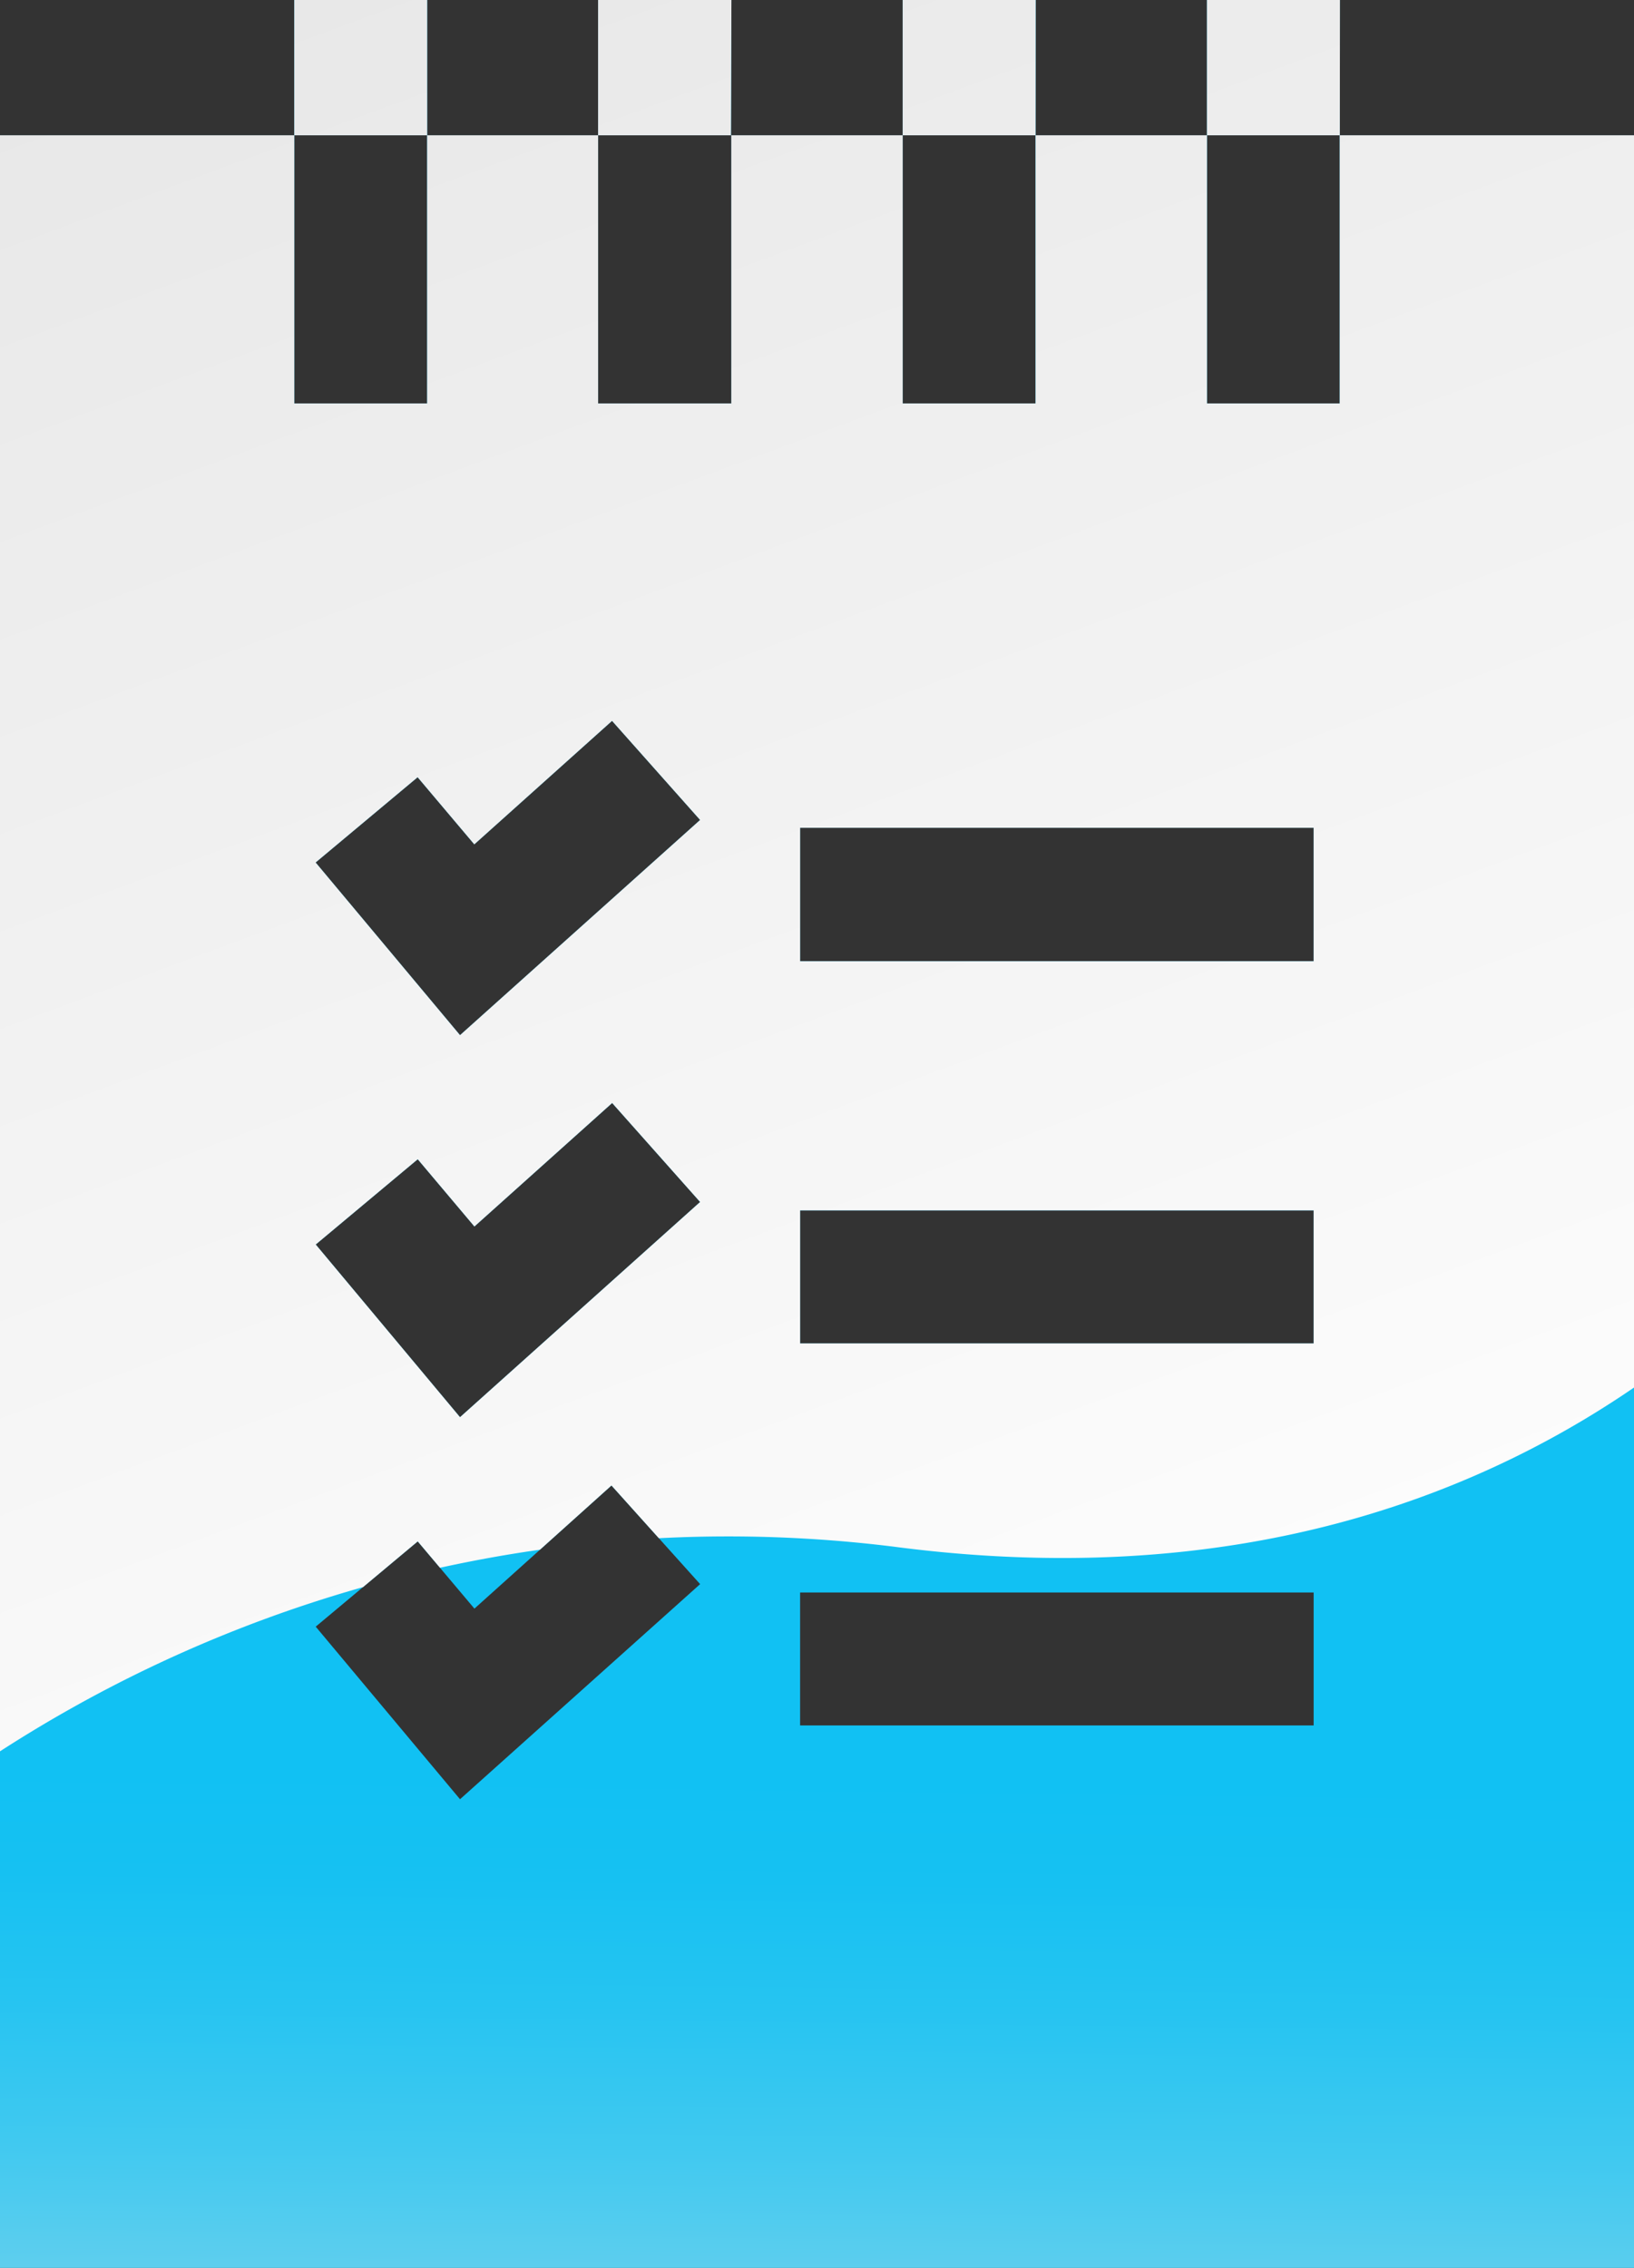 <svg xmlns="http://www.w3.org/2000/svg" xmlns:xlink="http://www.w3.org/1999/xlink" width="14.414" height="20" viewBox="0 0 14.414 20">
  <rect x="0" y="0" width="14.414" height="20" fill="#333333" stroke="none"/>
  <defs>
    <clipPath id="clip-path">
      <path id="Path_207" data-name="Path 207" d="M81.642,1.193V3.558H80.471V1.193H78.959V3.558H77.787V1.193H76.275V3.558H75.1V1.193H73.592V3.558H72.42V1.193h-2.6V20H84.238V1.193ZM73.882,15.867l-1.273-1.522.9-.752.5.593L75.218,13.1,76,13.97Zm0-3.369-1.273-1.523.9-.752.5.593,1.215-1.089L76,10.6Zm0-3.369L72.608,7.606l.9-.752.5.592,1.215-1.089L76,7.231Zm7.53,6.087h-4.53V14.044h4.53Zm0-3.369h-4.53V10.674h4.53Zm0-3.37h-4.53V7.3h4.53ZM73.592,0H72.42V1.193h1.172Zm2.684,0H75.1V1.193h1.172Zm2.684,0H77.787V1.193h1.172Zm2.684,0H80.471V1.193h1.172Z" transform="translate(-69.824)" fill="none"/>
    </clipPath>
    <linearGradient id="linear-gradient" x1="0.492" y1="1.195" x2="0.497" y2="0.787" gradientUnits="objectBoundingBox">
      <stop offset="0.001" stop-color="#e6e6e6"/>
      <stop offset="0.08" stop-color="#cbe1e7"/>
      <stop offset="0.259" stop-color="#93d7eb"/>
      <stop offset="0.434" stop-color="#64cfed"/>
      <stop offset="0.599" stop-color="#40c9f0"/>
      <stop offset="0.753" stop-color="#26c4f1"/>
      <stop offset="0.891" stop-color="#16c1f2"/>
      <stop offset="1" stop-color="#11c1f3"/>
    </linearGradient>
    <linearGradient id="linear-gradient-2" x1="0.388" y1="0.267" x2="0.592" y2="0.944" gradientUnits="objectBoundingBox">
      <stop offset="0" stop-color="#e6e6e6"/>
      <stop offset="1" stop-color="#fff"/>
    </linearGradient>
  </defs>
  <g id="icon-ordersaya" transform="translate(-69.824)">
    <g id="Group_274" data-name="Group 274" transform="translate(69.824)" clip-path="url(#clip-path)">
      <rect id="Rectangle_338" data-name="Rectangle 338" width="20" height="20" transform="translate(-2.793)" fill="url(#linear-gradient)"/>
      <path id="Path_206" data-name="Path 206" d="M0-120.41v17.96a11.837,11.837,0,0,1,10.68-4.32c9.76,1.28,12.779-10.112,10.2-14.84C15.84-130.85,0-120.41,0-120.41Z" transform="translate(-2.793 120.41)" fill="url(#linear-gradient-2)" style="mix-blend-mode: multiply;isolation: isolate"/>
    </g>
  </g>
</svg>
